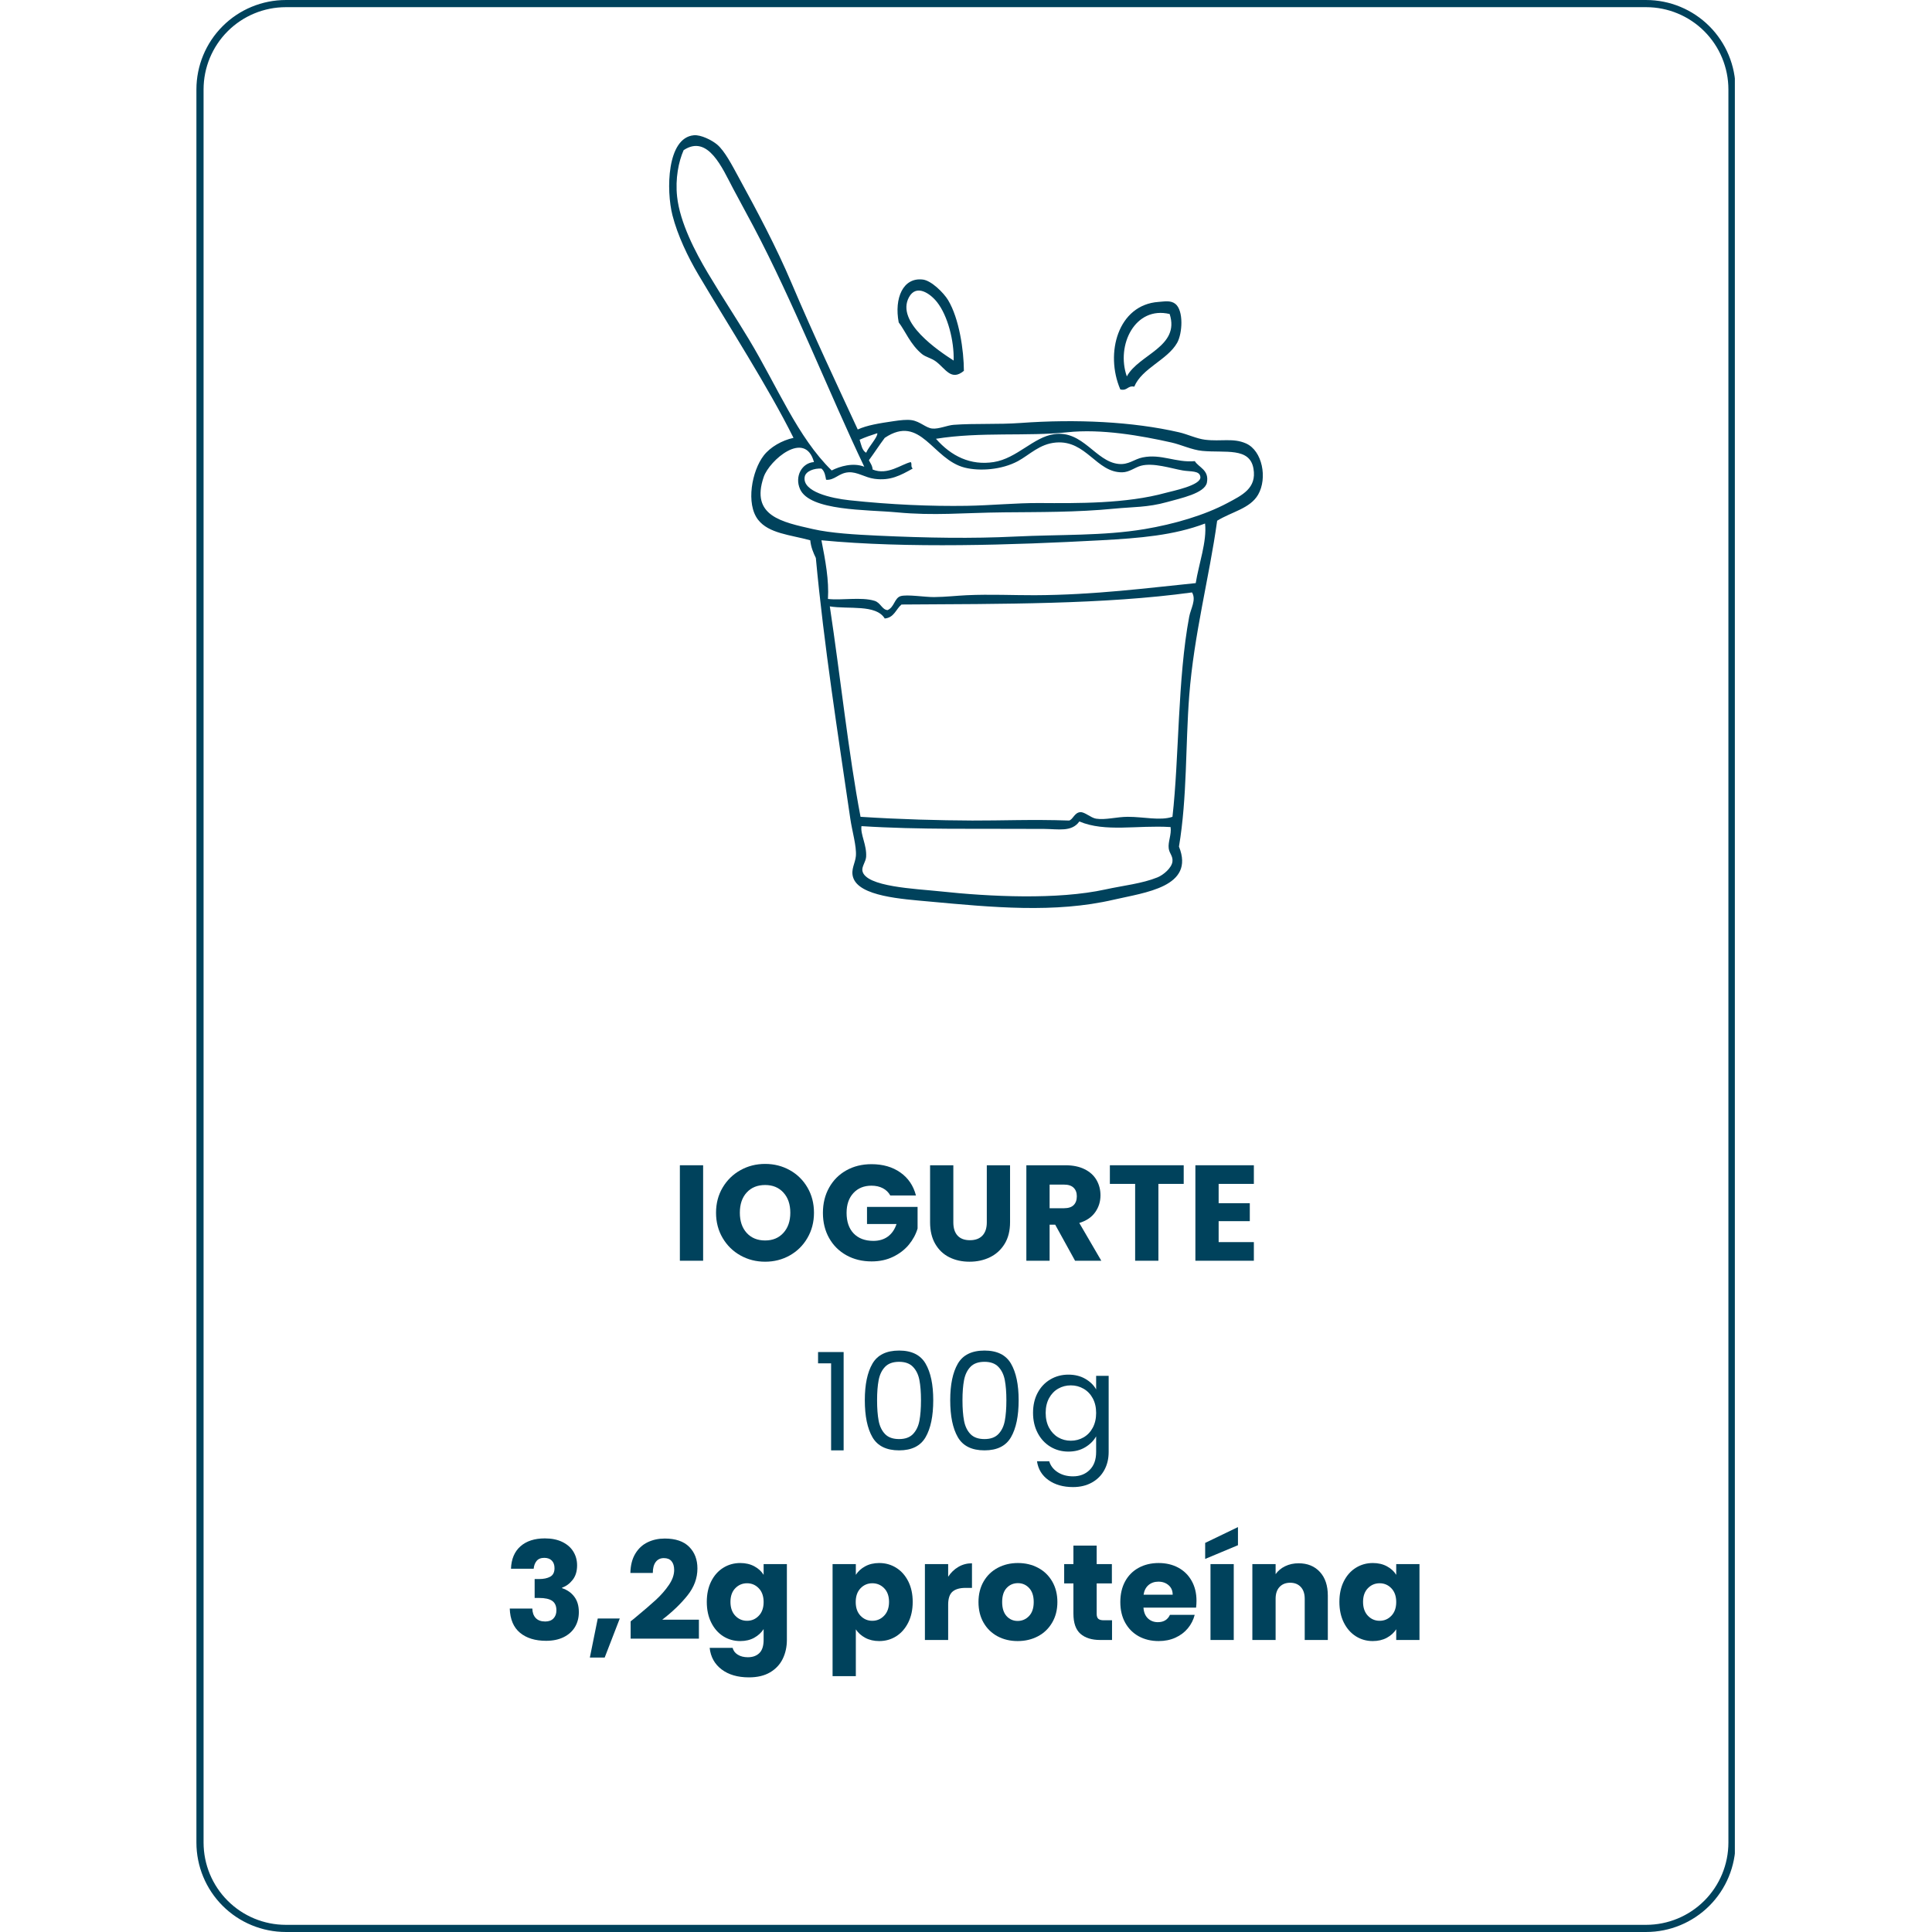 <svg xmlns="http://www.w3.org/2000/svg" xmlns:xlink="http://www.w3.org/1999/xlink" width="1080" zoomAndPan="magnify" viewBox="0 0 810 810" height="1080" preserveAspectRatio="xMidYMid meet" version="1.0"><defs><g/><clipPath id="c50ce74161"><path d="M 82.348 0.004 L 727.348 0.004 L 727.348 810 L 82.348 810 Z M 82.348 0.004 " clip-rule="nonzero"/></clipPath><clipPath id="95c98291a6"><path d="M 119.848 0.004 L 690.141 0.004 C 700.09 0.004 709.625 3.957 716.66 10.988 C 723.691 18.023 727.641 27.559 727.641 37.504 L 727.641 772.496 C 727.641 782.441 723.691 791.977 716.66 799.012 C 709.625 806.043 700.09 809.996 690.141 809.996 L 119.848 809.996 C 109.902 809.996 100.363 806.043 93.332 799.012 C 86.301 791.977 82.348 782.441 82.348 772.496 L 82.348 37.504 C 82.348 27.559 86.301 18.023 93.332 10.988 C 100.363 3.957 109.902 0.004 119.848 0.004 Z M 119.848 0.004 " clip-rule="nonzero"/></clipPath><clipPath id="3b930b09d2"><path d="M 280.543 56.684 L 529.449 56.684 L 529.449 380.684 L 280.543 380.684 Z M 280.543 56.684 " clip-rule="nonzero"/></clipPath></defs><g clip-path="url(#c50ce74161)"><g clip-path="url(#95c98291a6)"><path stroke-linecap="butt" transform="matrix(0.75, 0, 0, 0.75, 82.349, 0.006)" fill="none" stroke-linejoin="miter" d="M 49.998 -0.002 L 810.389 -0.002 C 823.654 -0.002 836.368 5.268 845.748 14.643 C 855.123 24.024 860.389 36.737 860.389 49.998 L 860.389 1029.987 C 860.389 1043.248 855.123 1055.966 845.748 1065.341 C 836.368 1074.716 823.654 1079.987 810.389 1079.987 L 49.998 1079.987 C 36.738 1079.987 24.019 1074.716 14.644 1065.341 C 5.269 1055.966 -0.002 1043.248 -0.002 1029.987 L -0.002 49.998 C -0.002 36.737 5.269 24.024 14.644 14.643 C 24.019 5.268 36.738 -0.002 49.998 -0.002 Z M 49.998 -0.002 " stroke="#00425c" stroke-width="8" stroke-opacity="1" stroke-miterlimit="4"/></g></g><g clip-path="url(#3b930b09d2)"><path fill="#00425c" d="M 437.688 347.527 C 410.359 347.348 385.469 347.918 361.176 346.359 C 360.648 349.816 363.449 354.246 363.129 359.238 C 362.996 361.27 361.238 363.312 361.566 365.094 C 362.809 371.863 384.062 372.613 393.965 373.684 C 414.957 375.949 443.285 377.316 463.449 372.902 C 470.852 371.281 478.867 370.457 485.312 367.828 C 487.805 366.809 491.277 363.848 491.559 361.191 C 491.805 358.852 490.293 357.898 489.996 355.727 C 489.617 352.965 491.215 349.949 490.777 346.75 C 476.77 345.875 463.426 349.008 452.52 344.406 C 449.312 348.922 443.754 347.566 437.688 347.527 Z M 377.961 253.449 C 375.609 255.391 374.887 258.965 370.934 259.305 C 367.242 253.254 355.742 255.527 347.902 254.23 C 352.273 283.133 355.852 316.734 360.785 342.453 C 377.488 343.535 393.73 343.953 407.629 344.016 C 419.781 344.07 432.305 343.473 448.227 344.016 C 449.867 343.574 450.465 340.684 452.914 340.5 C 454.797 340.363 457.301 342.879 459.547 343.234 C 463.488 343.859 468.211 342.453 472.82 342.453 C 479.684 342.453 486.344 344.188 491.559 342.453 C 494.379 317.68 493.68 284.594 498.586 258.527 C 499.211 255.191 501.637 251.473 499.758 248.375 C 462.938 253.445 419.973 253.18 377.961 253.449 Z M 461.5 226.516 C 424.73 228.504 380.316 229.961 344.391 226.516 C 346.047 234.973 347.609 243.289 347.121 251.109 C 352.738 251.797 361.055 250.176 366.641 251.891 C 369.23 252.684 369.77 255.617 372.105 255.793 C 374.934 254.633 375.004 250.723 377.57 249.938 C 380.238 249.121 387.812 250.367 391.625 250.328 C 396.586 250.277 401.211 249.734 405.289 249.547 C 415.277 249.09 424.68 249.578 433.785 249.547 C 458.777 249.465 481.703 246.441 501.316 244.473 C 502.559 236.582 506.09 226.898 505.223 219.488 C 492.164 224.449 477.891 225.629 461.5 226.516 Z M 360.395 184.355 C 361.07 186.414 361.387 188.828 363.129 189.82 C 364.281 187.168 368.117 183.152 367.812 181.621 C 365.242 182.438 362.73 183.309 360.395 184.355 Z M 320.188 199.969 C 314.57 216.375 327.863 218.859 340.875 221.832 C 348.375 223.543 358.727 224.141 367.812 224.562 C 388.973 225.547 407.551 225.836 425.586 224.953 C 444.59 224.023 462.539 224.73 479.848 221.832 C 492.246 219.754 504.988 216.023 514.59 210.902 C 520.77 207.602 526.957 204.727 525.52 196.457 C 523.949 187.41 513.75 189.957 504.047 189.039 C 499.734 188.629 495.195 186.43 491.168 185.527 C 478.512 182.688 461.75 179.688 447.445 181.234 C 430.672 183.043 411.098 180.957 392.406 183.965 C 398.848 191.301 406.945 195.234 416.605 193.727 C 426.375 192.199 433.285 183.23 441.98 182.016 C 454.043 180.328 459.301 193.473 468.918 194.504 C 473.219 194.965 475.434 192.508 479.066 191.773 C 486.918 190.18 492.969 194.059 500.926 193.336 C 502.547 195.988 507.016 197 506.004 202.312 C 505.137 206.844 494.918 208.906 489.215 210.512 C 481.23 212.758 474.723 212.52 467.355 213.242 C 451.137 214.832 435.555 214.652 420.902 214.805 C 403.207 214.988 391.957 216.297 376.008 214.805 C 363.48 213.629 339.504 214.297 335.41 205.043 C 333.062 199.73 336.219 194.039 341.266 193.727 C 337.516 180.039 322.574 192.996 320.188 199.969 Z M 337.363 199.969 C 336.355 206.16 348.391 208.898 356.102 209.73 C 373.328 211.586 390.379 212.309 405.289 212.07 C 415.324 211.91 426.242 210.836 435.734 210.902 C 451.789 211.008 472.18 211.219 488.824 206.605 C 491.625 205.832 503.629 203.492 503.266 199.969 C 502.984 197.199 499.195 197.812 495.852 197.238 C 491.074 196.414 483.508 193.848 478.285 195.285 C 475.766 195.98 473.484 197.984 470.48 198.02 C 459.664 198.145 455.457 184.512 442.762 185.527 C 435.852 186.078 431.602 190.73 426.758 193.336 C 419.961 196.988 410.766 197.625 404.508 196.066 C 390.934 192.68 386.078 173.43 370.934 183.574 C 368.648 186.621 366.559 189.871 364.297 192.945 C 364.879 194.184 365.742 195.145 365.859 196.848 C 372.172 199.43 377.922 194.594 381.863 193.727 C 382.488 194.793 381.672 195.391 382.645 196.457 C 377.516 199.32 373.281 201.645 366.641 200.75 C 362.574 200.203 359.449 197.758 355.711 198.02 C 351.598 198.305 349.965 201.449 346.34 201.141 C 346.047 199.707 345.855 197.652 344.391 196.457 C 341.387 196.262 337.766 197.512 337.363 199.969 Z M 315.895 94.961 C 313.238 89.953 310.238 84.477 307.305 78.957 C 302.879 70.621 296.855 56.152 286.617 62.953 C 284.5 67.758 283.059 74.879 283.883 82.469 C 285.062 93.324 291.57 105.773 296.766 114.48 C 302.582 124.227 308.398 132.984 313.941 142.195 C 326.043 162.305 334.332 183.215 348.684 197.238 C 352.117 195.496 357.645 193.836 362.348 195.676 C 347.785 165.215 332.57 126.453 315.895 94.961 Z M 359.613 180.062 C 363.516 178.281 368.496 177.473 374.84 176.547 C 377.332 176.184 380.152 175.836 382.254 176.156 C 385.781 176.703 388.176 179.406 390.844 179.672 C 393.59 179.941 397.16 178.305 399.82 178.109 C 408.793 177.449 418.355 178.023 427.93 177.328 C 451.133 175.648 474.832 176.754 494.289 181.234 C 497.953 182.074 501.676 183.918 505.223 184.355 C 512 185.188 516.996 183.52 522.398 185.918 C 529.266 188.965 531.449 200.484 527.473 207.387 C 524.109 213.219 516.438 214.539 510.297 218.316 C 507.008 242.137 500.578 265.832 498.586 291.707 C 496.992 312.406 497.766 334.184 494.289 354.945 C 501.133 371.898 479.941 374.18 466.965 377.195 C 442.195 382.953 415.941 380.391 389.672 377.977 C 378.18 376.922 360.141 375.828 357.664 367.828 C 356.625 364.484 358.594 361.883 358.836 358.848 C 359.156 354.746 357.266 348.527 356.492 343.234 C 351.316 307.762 345.461 270.691 342.047 233.934 C 340.992 231.73 340 229.477 339.707 226.516 C 331.254 224.207 322.32 223.672 317.844 217.926 C 312.633 211.234 315.215 197.422 320.188 190.992 C 322.961 187.406 327.879 184.613 332.68 183.574 C 322.137 162.402 305.859 137.172 292.863 115.262 C 288.41 107.758 284.062 98.617 281.934 90.277 C 279.262 79.832 279.555 57.73 290.91 56.707 C 293.887 56.438 298.523 58.797 300.668 60.609 C 303.891 63.328 307.016 69.453 309.648 74.273 C 317.547 88.738 325.352 103.359 331.898 118.773 C 341.375 141.086 350.82 161.047 359.613 180.062 " fill-opacity="1" fill-rule="evenodd"/></g><path fill="#00425c" d="M 392.793 126.582 C 389.977 123.043 384.152 118.953 381.086 124.629 C 375.445 135.059 393.492 147.086 399.82 151.176 C 400.066 143.027 397.391 132.348 392.793 126.582 Z M 404.117 155.469 C 398.785 159.918 396.43 154.59 392.406 151.566 C 390.52 150.148 388.098 149.707 386.551 148.441 C 381.691 144.48 379.438 138.562 376.789 135.172 C 374.848 125.012 378.605 116.168 386.941 117.211 C 390.504 117.66 395.648 122.766 397.48 125.801 C 402.164 133.566 404.09 146.922 404.117 155.469 " fill-opacity="1" fill-rule="evenodd"/><path fill="#00425c" d="M 472.43 157.812 C 477.438 148.535 494.828 145.434 490.387 131.656 C 475.93 128.18 467.805 144.68 472.43 157.812 Z M 475.551 162.105 C 472.656 161.555 472.75 163.984 469.695 163.273 C 463.156 148.07 468.746 127.758 485.703 126.582 C 488.148 126.414 490.742 125.828 492.727 127.363 C 496.324 130.141 495.75 139.832 493.508 143.758 C 489.406 150.949 478.754 154.375 475.551 162.105 " fill-opacity="1" fill-rule="evenodd"/><g fill="#00425c" fill-opacity="1"><g transform="translate(281.508, 528.571)"><g><path d="M 13.281 -40.031 L 13.281 0 L 3.531 0 L 3.531 -40.031 Z M 13.281 -40.031 "/></g></g></g><g fill="#00425c" fill-opacity="1"><g transform="translate(298.326, 528.571)"><g><path d="M 22.469 0.406 C 18.695 0.406 15.242 -0.469 12.109 -2.219 C 8.973 -3.969 6.484 -6.41 4.641 -9.547 C 2.797 -12.68 1.875 -16.207 1.875 -20.125 C 1.875 -24.039 2.797 -27.555 4.641 -30.672 C 6.484 -33.785 8.973 -36.219 12.109 -37.969 C 15.242 -39.719 18.695 -40.594 22.469 -40.594 C 26.227 -40.594 29.676 -39.719 32.812 -37.969 C 35.945 -36.219 38.414 -33.785 40.219 -30.672 C 42.031 -27.555 42.938 -24.039 42.938 -20.125 C 42.938 -16.207 42.02 -12.68 40.188 -9.547 C 38.363 -6.41 35.895 -3.969 32.781 -2.219 C 29.664 -0.469 26.227 0.406 22.469 0.406 Z M 22.469 -8.5 C 25.656 -8.5 28.207 -9.562 30.125 -11.688 C 32.051 -13.812 33.016 -16.625 33.016 -20.125 C 33.016 -23.656 32.051 -26.473 30.125 -28.578 C 28.207 -30.691 25.656 -31.75 22.469 -31.75 C 19.238 -31.75 16.66 -30.703 14.734 -28.609 C 12.816 -26.523 11.859 -23.695 11.859 -20.125 C 11.859 -16.594 12.816 -13.77 14.734 -11.656 C 16.66 -9.551 19.238 -8.5 22.469 -8.5 Z M 22.469 -8.5 "/></g></g></g><g fill="#00425c" fill-opacity="1"><g transform="translate(343.138, 528.571)"><g><path d="M 30.109 -27.375 C 29.379 -28.695 28.336 -29.707 26.984 -30.406 C 25.641 -31.113 24.055 -31.469 22.234 -31.469 C 19.078 -31.469 16.547 -30.43 14.641 -28.359 C 12.742 -26.297 11.797 -23.531 11.797 -20.062 C 11.797 -16.375 12.789 -13.492 14.781 -11.422 C 16.781 -9.359 19.531 -8.328 23.031 -8.328 C 25.426 -8.328 27.453 -8.93 29.109 -10.141 C 30.766 -11.359 31.973 -13.109 32.734 -15.391 L 20.359 -15.391 L 20.359 -22.578 L 41.562 -22.578 L 41.562 -13.516 C 40.844 -11.078 39.617 -8.812 37.891 -6.719 C 36.16 -4.633 33.961 -2.945 31.297 -1.656 C 28.641 -0.363 25.641 0.281 22.297 0.281 C 18.336 0.281 14.805 -0.582 11.703 -2.312 C 8.609 -4.039 6.195 -6.441 4.469 -9.516 C 2.738 -12.598 1.875 -16.113 1.875 -20.062 C 1.875 -24.02 2.738 -27.547 4.469 -30.641 C 6.195 -33.742 8.602 -36.16 11.688 -37.891 C 14.77 -39.617 18.285 -40.484 22.234 -40.484 C 27.023 -40.484 31.062 -39.32 34.344 -37 C 37.633 -34.688 39.812 -31.477 40.875 -27.375 Z M 30.109 -27.375 "/></g></g></g><g fill="#00425c" fill-opacity="1"><g transform="translate(386.581, 528.571)"><g><path d="M 13.109 -40.031 L 13.109 -16.078 C 13.109 -13.68 13.695 -11.836 14.875 -10.547 C 16.062 -9.254 17.789 -8.609 20.062 -8.609 C 22.344 -8.609 24.094 -9.254 25.312 -10.547 C 26.531 -11.836 27.141 -13.68 27.141 -16.078 L 27.141 -40.031 L 36.891 -40.031 L 36.891 -16.141 C 36.891 -12.566 36.129 -9.539 34.609 -7.062 C 33.086 -4.594 31.039 -2.727 28.469 -1.469 C 25.906 -0.219 23.051 0.406 19.906 0.406 C 16.75 0.406 13.926 -0.211 11.438 -1.453 C 8.945 -2.691 6.977 -4.555 5.531 -7.047 C 4.082 -9.535 3.359 -12.566 3.359 -16.141 L 3.359 -40.031 Z M 13.109 -40.031 "/></g></g></g><g fill="#00425c" fill-opacity="1"><g transform="translate(426.774, 528.571)"><g><path d="M 23.953 0 L 15.625 -15.109 L 13.281 -15.109 L 13.281 0 L 3.531 0 L 3.531 -40.031 L 19.906 -40.031 C 23.051 -40.031 25.734 -39.477 27.953 -38.375 C 30.18 -37.27 31.848 -35.754 32.953 -33.828 C 34.055 -31.91 34.609 -29.773 34.609 -27.422 C 34.609 -24.766 33.859 -22.391 32.359 -20.297 C 30.859 -18.203 28.645 -16.719 25.719 -15.844 L 34.953 0 Z M 13.281 -22.016 L 19.328 -22.016 C 21.117 -22.016 22.457 -22.445 23.344 -23.312 C 24.238 -24.188 24.688 -25.426 24.688 -27.031 C 24.688 -28.551 24.238 -29.742 23.344 -30.609 C 22.457 -31.484 21.117 -31.922 19.328 -31.922 L 13.281 -31.922 Z M 13.281 -22.016 "/></g></g></g><g fill="#00425c" fill-opacity="1"><g transform="translate(463.945, 528.571)"><g><path d="M 32.328 -40.031 L 32.328 -32.219 L 21.719 -32.219 L 21.719 0 L 11.969 0 L 11.969 -32.219 L 1.375 -32.219 L 1.375 -40.031 Z M 32.328 -40.031 "/></g></g></g><g fill="#00425c" fill-opacity="1"><g transform="translate(497.639, 528.571)"><g><path d="M 13.281 -32.219 L 13.281 -24.125 L 26.344 -24.125 L 26.344 -16.594 L 13.281 -16.594 L 13.281 -7.812 L 28.047 -7.812 L 28.047 0 L 3.531 0 L 3.531 -40.031 L 28.047 -40.031 L 28.047 -32.219 Z M 13.281 -32.219 "/></g></g></g><g fill="#00425c" fill-opacity="1"><g transform="translate(340.805, 608.071)"><g><path d="M 2.172 -36.484 L 2.172 -41.219 L 12.891 -41.219 L 12.891 0 L 7.641 0 L 7.641 -36.484 Z M 2.172 -36.484 "/></g></g></g><g fill="#00425c" fill-opacity="1"><g transform="translate(359.048, 608.071)"><g><path d="M 3.531 -21.031 C 3.531 -27.57 4.594 -32.676 6.719 -36.344 C 8.852 -40.008 12.582 -41.844 17.906 -41.844 C 23.188 -41.844 26.891 -40.008 29.016 -36.344 C 31.148 -32.676 32.219 -27.57 32.219 -21.031 C 32.219 -14.383 31.148 -9.219 29.016 -5.531 C 26.891 -1.844 23.188 0 17.906 0 C 12.582 0 8.852 -1.844 6.719 -5.531 C 4.594 -9.219 3.531 -14.383 3.531 -21.031 Z M 27.078 -21.031 C 27.078 -24.344 26.859 -27.145 26.422 -29.438 C 25.984 -31.738 25.086 -33.594 23.734 -35 C 22.391 -36.414 20.445 -37.125 17.906 -37.125 C 15.32 -37.125 13.352 -36.414 12 -35 C 10.656 -33.594 9.766 -31.738 9.328 -29.438 C 8.891 -27.145 8.672 -24.344 8.672 -21.031 C 8.672 -17.613 8.891 -14.742 9.328 -12.422 C 9.766 -10.109 10.656 -8.25 12 -6.844 C 13.352 -5.438 15.32 -4.734 17.906 -4.734 C 20.445 -4.734 22.391 -5.438 23.734 -6.844 C 25.086 -8.25 25.984 -10.109 26.422 -12.422 C 26.859 -14.742 27.078 -17.613 27.078 -21.031 Z M 27.078 -21.031 "/></g></g></g><g fill="#00425c" fill-opacity="1"><g transform="translate(394.852, 608.071)"><g><path d="M 3.531 -21.031 C 3.531 -27.57 4.594 -32.676 6.719 -36.344 C 8.852 -40.008 12.582 -41.844 17.906 -41.844 C 23.188 -41.844 26.891 -40.008 29.016 -36.344 C 31.148 -32.676 32.219 -27.57 32.219 -21.031 C 32.219 -14.383 31.148 -9.219 29.016 -5.531 C 26.891 -1.844 23.188 0 17.906 0 C 12.582 0 8.852 -1.844 6.719 -5.531 C 4.594 -9.219 3.531 -14.383 3.531 -21.031 Z M 27.078 -21.031 C 27.078 -24.344 26.859 -27.145 26.422 -29.438 C 25.984 -31.738 25.086 -33.594 23.734 -35 C 22.391 -36.414 20.445 -37.125 17.906 -37.125 C 15.32 -37.125 13.352 -36.414 12 -35 C 10.656 -33.594 9.766 -31.738 9.328 -29.438 C 8.891 -27.145 8.672 -24.344 8.672 -21.031 C 8.672 -17.613 8.891 -14.742 9.328 -12.422 C 9.766 -10.109 10.656 -8.25 12 -6.844 C 13.352 -5.438 15.32 -4.734 17.906 -4.734 C 20.445 -4.734 22.391 -5.438 23.734 -6.844 C 25.086 -8.25 25.984 -10.109 26.422 -12.422 C 26.859 -14.742 27.078 -17.613 27.078 -21.031 Z M 27.078 -21.031 "/></g></g></g><g fill="#00425c" fill-opacity="1"><g transform="translate(430.655, 608.071)"><g><path d="M 17.281 -31.75 C 19.977 -31.75 22.344 -31.16 24.375 -29.984 C 26.406 -28.805 27.914 -27.328 28.906 -25.547 L 28.906 -31.25 L 34.156 -31.25 L 34.156 0.688 C 34.156 3.531 33.547 6.062 32.328 8.281 C 31.109 10.508 29.367 12.25 27.109 13.5 C 24.848 14.758 22.219 15.391 19.219 15.391 C 15.113 15.391 11.691 14.422 8.953 12.484 C 6.211 10.547 4.598 7.906 4.109 4.562 L 9.234 4.562 C 9.805 6.457 10.984 7.984 12.766 9.141 C 14.555 10.305 16.707 10.891 19.219 10.891 C 22.062 10.891 24.383 9.992 26.188 8.203 C 28 6.422 28.906 3.914 28.906 0.688 L 28.906 -5.875 C 27.883 -4.051 26.363 -2.531 24.344 -1.312 C 22.332 -0.094 19.977 0.516 17.281 0.516 C 14.5 0.516 11.977 -0.164 9.719 -1.531 C 7.457 -2.906 5.68 -4.828 4.391 -7.297 C 3.098 -9.766 2.453 -12.578 2.453 -15.734 C 2.453 -18.93 3.098 -21.734 4.391 -24.141 C 5.68 -26.555 7.457 -28.426 9.719 -29.75 C 11.977 -31.082 14.5 -31.75 17.281 -31.75 Z M 28.906 -15.672 C 28.906 -18.035 28.43 -20.086 27.484 -21.828 C 26.535 -23.578 25.25 -24.914 23.625 -25.844 C 22.008 -26.781 20.234 -27.25 18.297 -27.25 C 16.359 -27.25 14.594 -26.789 13 -25.875 C 11.406 -24.969 10.129 -23.641 9.172 -21.891 C 8.223 -20.141 7.75 -18.086 7.75 -15.734 C 7.75 -13.336 8.223 -11.254 9.172 -9.484 C 10.129 -7.723 11.406 -6.375 13 -5.438 C 14.594 -4.508 16.359 -4.047 18.297 -4.047 C 20.234 -4.047 22.008 -4.508 23.625 -5.438 C 25.25 -6.375 26.535 -7.723 27.484 -9.484 C 28.43 -11.254 28.906 -13.316 28.906 -15.672 Z M 28.906 -15.672 "/></g></g></g><g fill="#00425c" fill-opacity="1"><g transform="translate(211.324, 687.571)"><g><path d="M 2.906 -29.875 C 3.062 -33.945 4.391 -37.082 6.891 -39.281 C 9.398 -41.488 12.805 -42.594 17.109 -42.594 C 19.953 -42.594 22.391 -42.098 24.422 -41.109 C 26.461 -40.117 28.004 -38.77 29.047 -37.062 C 30.098 -35.352 30.625 -33.43 30.625 -31.297 C 30.625 -28.785 29.992 -26.742 28.734 -25.172 C 27.484 -23.598 26.02 -22.523 24.344 -21.953 L 24.344 -21.719 C 26.508 -21 28.219 -19.801 29.469 -18.125 C 30.727 -16.457 31.359 -14.312 31.359 -11.688 C 31.359 -9.332 30.816 -7.25 29.734 -5.438 C 28.648 -3.633 27.07 -2.219 25 -1.188 C 22.926 -0.164 20.469 0.344 17.625 0.344 C 13.062 0.344 9.422 -0.773 6.703 -3.016 C 3.984 -5.266 2.547 -8.648 2.391 -13.172 L 11.859 -13.172 C 11.898 -11.492 12.375 -10.172 13.281 -9.203 C 14.195 -8.234 15.531 -7.75 17.281 -7.75 C 18.758 -7.75 19.906 -8.176 20.719 -9.031 C 21.539 -9.883 21.953 -11.016 21.953 -12.422 C 21.953 -14.254 21.367 -15.578 20.203 -16.391 C 19.047 -17.211 17.195 -17.625 14.656 -17.625 L 12.828 -17.625 L 12.828 -25.547 L 14.656 -25.547 C 16.594 -25.547 18.16 -25.875 19.359 -26.531 C 20.555 -27.195 21.156 -28.391 21.156 -30.109 C 21.156 -31.473 20.773 -32.535 20.016 -33.297 C 19.254 -34.055 18.207 -34.438 16.875 -34.438 C 15.426 -34.438 14.348 -34 13.641 -33.125 C 12.941 -32.25 12.535 -31.164 12.422 -29.875 Z M 2.906 -29.875 "/></g></g></g><g fill="#00425c" fill-opacity="1"><g transform="translate(245.816, 687.571)"><g><path d="M 14.031 -9.016 L 7.703 7.359 L 1.484 7.359 L 4.797 -9.016 Z M 14.031 -9.016 "/></g></g></g><g fill="#00425c" fill-opacity="1"><g transform="translate(262.179, 687.571)"><g><path d="M 2.219 -7.812 C 3.508 -8.832 4.098 -9.305 3.984 -9.234 C 7.711 -12.316 10.648 -14.844 12.797 -16.812 C 14.941 -18.789 16.754 -20.863 18.234 -23.031 C 19.723 -25.195 20.469 -27.305 20.469 -29.359 C 20.469 -30.922 20.102 -32.141 19.375 -33.016 C 18.656 -33.891 17.578 -34.328 16.141 -34.328 C 14.691 -34.328 13.555 -33.785 12.734 -32.703 C 11.922 -31.617 11.516 -30.086 11.516 -28.109 L 2.109 -28.109 C 2.18 -31.336 2.875 -34.035 4.188 -36.203 C 5.5 -38.367 7.227 -39.961 9.375 -40.984 C 11.52 -42.016 13.906 -42.531 16.531 -42.531 C 21.051 -42.531 24.461 -41.367 26.766 -39.047 C 29.066 -36.734 30.219 -33.711 30.219 -29.984 C 30.219 -25.922 28.828 -22.148 26.047 -18.672 C 23.273 -15.191 19.742 -11.801 15.453 -8.5 L 30.844 -8.5 L 30.844 -0.562 L 2.219 -0.562 Z M 2.219 -7.812 "/></g></g></g><g fill="#00425c" fill-opacity="1"><g transform="translate(294.732, 687.571)"><g><path d="M 15.625 -32.266 C 17.863 -32.266 19.828 -31.805 21.516 -30.891 C 23.211 -29.984 24.516 -28.789 25.422 -27.312 L 25.422 -31.812 L 35.172 -31.812 L 35.172 -0.062 C 35.172 2.863 34.594 5.516 33.438 7.891 C 32.281 10.266 30.516 12.156 28.141 13.562 C 25.766 14.969 22.805 15.672 19.266 15.672 C 14.555 15.672 10.738 14.562 7.812 12.344 C 4.883 10.125 3.211 7.113 2.797 3.312 L 12.422 3.312 C 12.734 4.52 13.457 5.473 14.594 6.172 C 15.738 6.879 17.145 7.234 18.812 7.234 C 20.832 7.234 22.438 6.656 23.625 5.5 C 24.82 4.344 25.422 2.488 25.422 -0.062 L 25.422 -4.562 C 24.473 -3.082 23.16 -1.875 21.484 -0.938 C 19.816 -0.008 17.863 0.453 15.625 0.453 C 13 0.453 10.617 -0.219 8.484 -1.562 C 6.359 -2.914 4.676 -4.836 3.438 -7.328 C 2.207 -9.816 1.594 -12.695 1.594 -15.969 C 1.594 -19.238 2.207 -22.109 3.438 -24.578 C 4.676 -27.047 6.359 -28.941 8.484 -30.266 C 10.617 -31.598 13 -32.266 15.625 -32.266 Z M 25.422 -15.906 C 25.422 -18.344 24.742 -20.266 23.391 -21.672 C 22.047 -23.078 20.406 -23.781 18.469 -23.781 C 16.531 -23.781 14.883 -23.082 13.531 -21.688 C 12.188 -20.301 11.516 -18.395 11.516 -15.969 C 11.516 -13.531 12.188 -11.598 13.531 -10.172 C 14.883 -8.754 16.531 -8.047 18.469 -8.047 C 20.406 -8.047 22.047 -8.75 23.391 -10.156 C 24.742 -11.562 25.422 -13.477 25.422 -15.906 Z M 25.422 -15.906 "/></g></g></g><g fill="#00425c" fill-opacity="1"><g transform="translate(333.443, 687.571)"><g/></g></g><g fill="#00425c" fill-opacity="1"><g transform="translate(345.53, 687.571)"><g><path d="M 13.281 -27.312 C 14.227 -28.789 15.539 -29.984 17.219 -30.891 C 18.895 -31.805 20.852 -32.266 23.094 -32.266 C 25.719 -32.266 28.094 -31.598 30.219 -30.266 C 32.344 -28.941 34.023 -27.047 35.266 -24.578 C 36.504 -22.109 37.125 -19.238 37.125 -15.969 C 37.125 -12.695 36.504 -9.816 35.266 -7.328 C 34.023 -4.836 32.344 -2.914 30.219 -1.562 C 28.094 -0.219 25.719 0.453 23.094 0.453 C 20.883 0.453 18.93 0 17.234 -0.906 C 15.547 -1.82 14.227 -3.004 13.281 -4.453 L 13.281 15.172 L 3.531 15.172 L 3.531 -31.812 L 13.281 -31.812 Z M 27.203 -15.969 C 27.203 -18.395 26.523 -20.301 25.172 -21.688 C 23.816 -23.082 22.156 -23.781 20.188 -23.781 C 18.25 -23.781 16.602 -23.078 15.25 -21.672 C 13.906 -20.266 13.234 -18.344 13.234 -15.906 C 13.234 -13.477 13.906 -11.562 15.25 -10.156 C 16.602 -8.75 18.25 -8.047 20.188 -8.047 C 22.125 -8.047 23.773 -8.754 25.141 -10.172 C 26.516 -11.598 27.203 -13.531 27.203 -15.969 Z M 27.203 -15.969 "/></g></g></g><g fill="#00425c" fill-opacity="1"><g transform="translate(384.241, 687.571)"><g><path d="M 13.281 -26.516 C 14.426 -28.266 15.852 -29.641 17.562 -30.641 C 19.27 -31.648 21.172 -32.156 23.266 -32.156 L 23.266 -21.844 L 20.578 -21.844 C 18.148 -21.844 16.328 -21.316 15.109 -20.266 C 13.891 -19.223 13.281 -17.391 13.281 -14.766 L 13.281 0 L 3.531 0 L 3.531 -31.812 L 13.281 -31.812 Z M 13.281 -26.516 "/></g></g></g><g fill="#00425c" fill-opacity="1"><g transform="translate(408.642, 687.571)"><g><path d="M 18.016 0.453 C 14.898 0.453 12.098 -0.207 9.609 -1.531 C 7.117 -2.863 5.16 -4.766 3.734 -7.234 C 2.305 -9.711 1.594 -12.602 1.594 -15.906 C 1.594 -19.176 2.312 -22.055 3.75 -24.547 C 5.195 -27.035 7.176 -28.941 9.688 -30.266 C 12.195 -31.598 15.008 -32.266 18.125 -32.266 C 21.25 -32.266 24.062 -31.598 26.562 -30.266 C 29.07 -28.941 31.051 -27.035 32.5 -24.547 C 33.945 -22.055 34.672 -19.176 34.672 -15.906 C 34.672 -12.633 33.938 -9.754 32.469 -7.266 C 31.008 -4.773 29.016 -2.863 26.484 -1.531 C 23.953 -0.207 21.129 0.453 18.016 0.453 Z M 18.016 -7.984 C 19.879 -7.984 21.469 -8.664 22.781 -10.031 C 24.094 -11.406 24.75 -13.363 24.75 -15.906 C 24.75 -18.457 24.109 -20.414 22.828 -21.781 C 21.555 -23.145 19.988 -23.828 18.125 -23.828 C 16.227 -23.828 14.648 -23.148 13.391 -21.797 C 12.141 -20.453 11.516 -18.488 11.516 -15.906 C 11.516 -13.363 12.129 -11.406 13.359 -10.031 C 14.598 -8.664 16.148 -7.984 18.016 -7.984 Z M 18.016 -7.984 "/></g></g></g><g fill="#00425c" fill-opacity="1"><g transform="translate(444.958, 687.571)"><g><path d="M 21.266 -8.266 L 21.266 0 L 16.312 0 C 12.77 0 10.008 -0.863 8.031 -2.594 C 6.062 -4.32 5.078 -7.145 5.078 -11.062 L 5.078 -23.719 L 1.203 -23.719 L 1.203 -31.812 L 5.078 -31.812 L 5.078 -39.562 L 14.828 -39.562 L 14.828 -31.812 L 21.203 -31.812 L 21.203 -23.719 L 14.828 -23.719 L 14.828 -10.953 C 14.828 -9.992 15.051 -9.305 15.5 -8.891 C 15.957 -8.473 16.719 -8.266 17.781 -8.266 Z M 21.266 -8.266 "/></g></g></g><g fill="#00425c" fill-opacity="1"><g transform="translate(468.105, 687.571)"><g><path d="M 33.531 -16.422 C 33.531 -15.504 33.473 -14.551 33.359 -13.562 L 11.297 -13.562 C 11.441 -11.594 12.07 -10.082 13.188 -9.031 C 14.312 -7.988 15.691 -7.469 17.328 -7.469 C 19.766 -7.469 21.457 -8.492 22.406 -10.547 L 32.781 -10.547 C 32.25 -8.453 31.289 -6.566 29.906 -4.891 C 28.52 -3.223 26.781 -1.914 24.688 -0.969 C 22.594 -0.02 20.254 0.453 17.672 0.453 C 14.555 0.453 11.781 -0.207 9.344 -1.531 C 6.914 -2.863 5.016 -4.766 3.641 -7.234 C 2.273 -9.711 1.594 -12.602 1.594 -15.906 C 1.594 -19.219 2.266 -22.109 3.609 -24.578 C 4.961 -27.047 6.852 -28.941 9.281 -30.266 C 11.719 -31.598 14.516 -32.266 17.672 -32.266 C 20.754 -32.266 23.492 -31.617 25.891 -30.328 C 28.285 -29.035 30.156 -27.191 31.5 -24.797 C 32.852 -22.398 33.531 -19.609 33.531 -16.422 Z M 23.547 -18.984 C 23.547 -20.66 22.973 -21.988 21.828 -22.969 C 20.691 -23.957 19.27 -24.453 17.562 -24.453 C 15.926 -24.453 14.547 -23.977 13.422 -23.031 C 12.305 -22.082 11.613 -20.734 11.344 -18.984 Z M 23.547 -18.984 "/></g></g></g><g fill="#00425c" fill-opacity="1"><g transform="translate(503.225, 687.571)"><g><path d="M 14.031 -31.812 L 14.031 0 L 4.281 0 L 4.281 -31.812 Z M 15.797 -39.734 L 2.047 -33.984 L 2.047 -40.703 L 15.797 -47.328 Z M 15.797 -39.734 "/></g></g></g><g fill="#00425c" fill-opacity="1"><g transform="translate(521.525, 687.571)"><g><path d="M 22.922 -32.156 C 26.648 -32.156 29.625 -30.945 31.844 -28.531 C 34.062 -26.125 35.172 -22.812 35.172 -18.594 L 35.172 0 L 25.484 0 L 25.484 -17.281 C 25.484 -19.406 24.93 -21.055 23.828 -22.234 C 22.723 -23.41 21.242 -24 19.391 -24 C 17.523 -24 16.039 -23.41 14.938 -22.234 C 13.832 -21.055 13.281 -19.406 13.281 -17.281 L 13.281 0 L 3.531 0 L 3.531 -31.812 L 13.281 -31.812 L 13.281 -27.594 C 14.27 -29 15.598 -30.109 17.266 -30.922 C 18.941 -31.742 20.828 -32.156 22.922 -32.156 Z M 22.922 -32.156 "/></g></g></g><g fill="#00425c" fill-opacity="1"><g transform="translate(559.951, 687.571)"><g><path d="M 1.594 -15.969 C 1.594 -19.238 2.207 -22.109 3.438 -24.578 C 4.676 -27.047 6.359 -28.941 8.484 -30.266 C 10.617 -31.598 13 -32.266 15.625 -32.266 C 17.863 -32.266 19.828 -31.805 21.516 -30.891 C 23.211 -29.984 24.516 -28.789 25.422 -27.312 L 25.422 -31.812 L 35.172 -31.812 L 35.172 0 L 25.422 0 L 25.422 -4.5 C 24.473 -3.02 23.148 -1.82 21.453 -0.906 C 19.766 0 17.801 0.453 15.562 0.453 C 12.977 0.453 10.617 -0.219 8.484 -1.562 C 6.359 -2.914 4.676 -4.836 3.438 -7.328 C 2.207 -9.816 1.594 -12.695 1.594 -15.969 Z M 25.422 -15.906 C 25.422 -18.344 24.742 -20.266 23.391 -21.672 C 22.047 -23.078 20.406 -23.781 18.469 -23.781 C 16.531 -23.781 14.883 -23.082 13.531 -21.688 C 12.188 -20.301 11.516 -18.395 11.516 -15.969 C 11.516 -13.531 12.188 -11.598 13.531 -10.172 C 14.883 -8.754 16.531 -8.047 18.469 -8.047 C 20.406 -8.047 22.047 -8.75 23.391 -10.156 C 24.742 -11.562 25.422 -13.477 25.422 -15.906 Z M 25.422 -15.906 "/></g></g></g></svg>